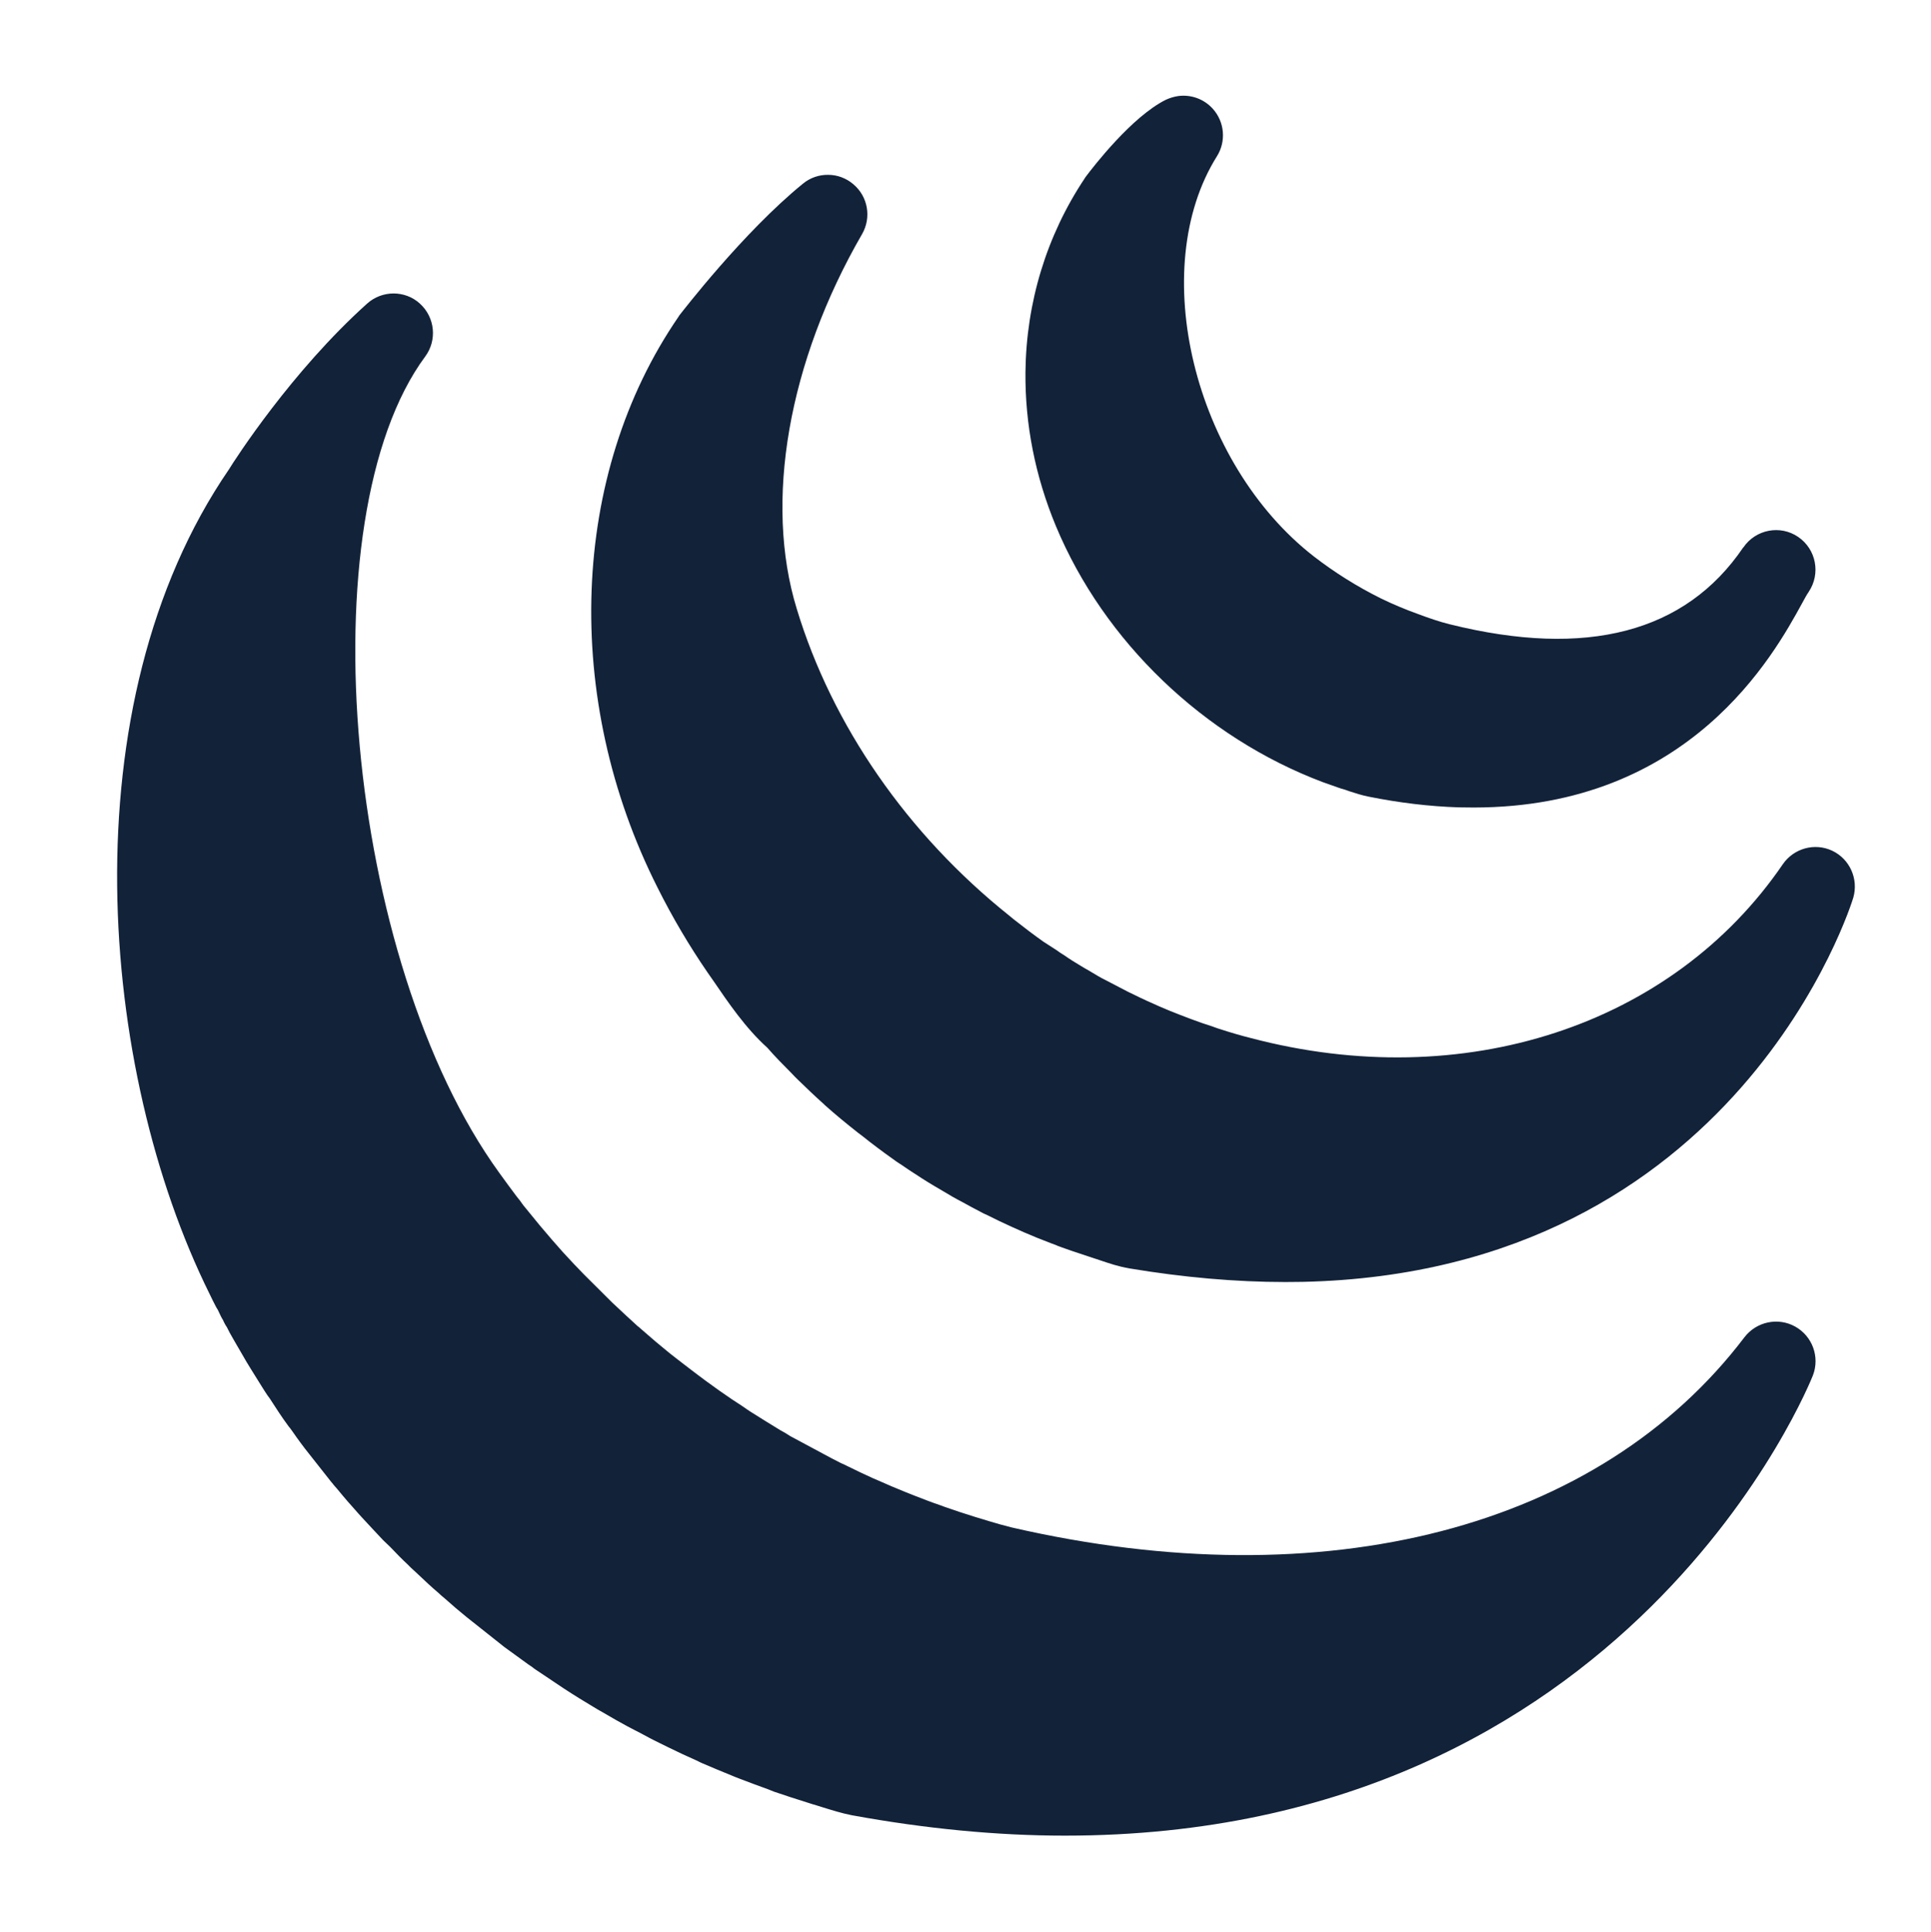 <svg xmlns="http://www.w3.org/2000/svg" width="224.88" viewBox="0 0 224.88 225" height="225" version="1.0"><defs><clipPath id="a"><path d="M 13 11 L 216.484 11 L 216.484 214 L 13 214 Z M 13 11"/></clipPath></defs><g clip-path="url(#a)"><path fill="#122239" d="M 137.211 11.184 C 136.727 11.258 136.238 11.402 135.773 11.617 C 131.82 13.578 127.328 19.406 126.465 20.555 C 126.41 20.629 126.355 20.699 126.32 20.773 C 121.883 27.426 119.512 35.215 119.422 43.328 C 119.367 49.406 120.551 55.434 122.961 61.242 C 128.566 74.715 140.211 85.863 154.066 91.082 C 154.531 91.242 154.98 91.406 155.789 91.691 C 155.863 91.73 156.547 91.945 156.652 91.961 L 157.156 92.141 C 157.875 92.375 158.613 92.609 159.332 92.754 C 162.98 93.492 166.535 93.906 169.879 94.012 C 170.453 94.012 171.027 94.031 171.605 94.031 C 196.816 94.031 206.59 76.223 209.844 70.289 C 210.168 69.715 210.398 69.246 210.617 68.957 C 210.617 68.941 210.617 68.941 210.633 68.922 C 212.055 66.816 211.516 63.957 209.41 62.52 C 207.328 61.098 204.469 61.637 203.031 63.742 C 203.031 63.742 203.016 63.742 203.016 63.742 C 196.293 73.652 184.793 76.656 168.855 72.699 C 167.668 72.41 166.375 71.961 165.227 71.531 C 163.715 70.992 162.207 70.359 160.805 69.676 C 158.02 68.293 155.395 66.637 153.023 64.805 C 139.008 53.922 133.527 31.277 141.719 18.199 C 142.816 16.457 142.617 14.188 141.234 12.66 C 140.191 11.508 138.684 10.988 137.211 11.184 Z M 96.457 20.359 C 95.414 20.34 94.352 20.684 93.492 21.402 C 86.535 27.066 79.422 36.348 79.113 36.727 C 79.078 36.797 79.043 36.852 78.988 36.926 C 66.41 55.254 65.457 81.332 76.582 103.367 C 78.324 106.855 80.301 110.184 82.402 113.242 L 83.031 114.141 C 84.812 116.746 86.805 119.699 89.359 122 C 90.238 123.008 91.191 123.977 92.125 124.914 L 92.574 125.383 L 92.953 125.758 C 93.902 126.676 94.875 127.613 95.879 128.512 C 95.879 128.512 95.898 128.512 95.898 128.512 C 95.969 128.617 96.078 128.691 96.168 128.781 C 97.301 129.789 98.449 130.742 99.977 131.945 L 100.391 132.254 C 101.578 133.207 102.781 134.105 104.02 134.984 C 104.145 135.078 104.273 135.168 104.398 135.258 C 104.828 135.543 105.262 135.812 105.691 136.121 L 106.121 136.406 L 106.625 136.73 C 107.543 137.344 108.441 137.898 109.719 138.637 C 110.543 139.141 111.426 139.645 112 139.934 C 112.25 140.078 112.52 140.219 113.148 140.562 L 114.551 141.301 C 114.621 141.336 114.945 141.48 115.02 141.516 C 115.934 141.984 116.887 142.434 117.84 142.863 L 119.293 143.512 C 120.246 143.926 121.219 144.32 122.402 144.77 L 122.941 144.969 C 122.977 145.004 123.426 145.168 123.465 145.184 C 124.324 145.492 125.207 145.797 126.086 146.082 L 128.102 146.75 C 129.105 147.09 130.273 147.488 131.551 147.703 C 137.82 148.746 143.914 149.285 149.68 149.285 C 150.363 149.285 151.047 149.266 151.711 149.266 C 202.492 148.152 215.699 104.965 215.828 104.535 C 216.457 102.359 215.43 100.039 213.383 99.066 C 211.336 98.098 208.891 98.781 207.613 100.648 C 194.75 119.465 170.418 127.414 145.637 120.867 C 144.488 120.578 143.375 120.254 141.988 119.805 C 141.758 119.734 141.559 119.66 141.18 119.52 C 140.371 119.266 139.582 118.996 138.684 118.656 L 137.406 118.168 C 136.672 117.883 135.934 117.594 135.035 117.199 L 134.441 116.93 C 133.348 116.461 132.285 115.938 131.336 115.473 L 128.711 114.105 C 128.117 113.816 127.598 113.492 126.789 113.008 L 126.34 112.754 L 125.891 112.484 C 125.227 112.09 124.559 111.676 123.949 111.242 L 123.516 110.973 C 123.48 110.957 123.121 110.703 123.086 110.668 C 122.547 110.328 122.027 109.984 121.523 109.66 C 120.41 108.871 119.312 108.043 118.035 107.035 L 117.535 106.621 C 105.672 97.145 96.906 84.48 92.789 70.898 C 88.961 58.438 91.801 42.121 100.391 27.266 C 101.504 25.34 101.09 22.895 99.383 21.457 C 98.539 20.734 97.496 20.359 96.457 20.359 Z M 45.836 34.172 C 44.738 34.172 43.625 34.566 42.746 35.359 C 33.957 43.254 27.379 53.488 26.66 54.66 C 7.867 82.051 11.496 124.625 24.398 150.652 C 24.648 151.191 24.918 151.715 25.188 152.234 L 25.367 152.523 C 25.602 153.043 25.871 153.586 25.961 153.691 C 26.105 154.035 26.32 154.41 26.41 154.52 C 26.625 154.969 26.84 155.363 27.238 156.047 L 28.711 158.586 C 28.926 158.926 29.141 159.285 29.215 159.41 C 29.5 159.879 29.805 160.363 30.113 160.852 L 30.832 162 C 31.047 162.344 31.262 162.648 31.406 162.828 C 32.125 163.945 32.844 165.059 33.633 166.121 C 33.672 166.176 33.707 166.211 33.742 166.246 L 34.031 166.641 C 34.676 167.578 35.34 168.477 35.934 169.215 L 38.559 172.543 C 38.594 172.578 38.883 172.918 38.898 172.957 L 39.277 173.387 C 40.066 174.359 40.91 175.328 41.758 176.266 C 41.883 176.41 42.008 176.535 42.133 176.68 C 42.941 177.559 43.77 178.441 44.633 179.359 L 45.457 180.148 C 46.141 180.871 46.824 181.57 47.543 182.238 C 47.543 182.254 47.883 182.578 47.883 182.578 L 48.602 183.242 C 49.465 184.07 50.363 184.898 51.047 185.473 C 51.082 185.527 51.73 186.086 51.785 186.121 C 52.629 186.879 53.473 187.598 54.336 188.297 L 58.738 191.789 C 59.473 192.328 60.23 192.867 61.09 193.496 C 61.379 193.711 61.684 193.93 61.988 194.125 C 62.117 194.234 62.258 194.34 62.348 194.395 L 65.656 196.609 C 66.859 197.398 68.062 198.137 69.539 199.02 L 70.328 199.469 C 71.246 200.008 72.18 200.547 73.059 201.016 C 73.582 201.301 74.102 201.555 74.551 201.789 C 75.18 202.129 75.863 202.508 76.906 203.012 C 76.996 203.066 77.73 203.426 77.82 203.461 C 78.863 203.98 79.922 204.469 81.254 205.062 C 81.254 205.078 81.684 205.277 81.684 205.277 C 82.906 205.801 84.094 206.301 85.656 206.934 C 85.906 207.039 86.16 207.129 86.211 207.148 C 87.328 207.578 88.496 208.012 89.449 208.352 C 89.539 208.391 90.023 208.586 90.113 208.621 C 91.387 209.055 92.645 209.469 94.262 209.973 C 94.531 210.062 94.82 210.152 94.855 210.152 L 95.773 210.441 C 96.887 210.781 98 211.141 99.203 211.375 C 107.758 212.941 116.113 213.75 124.02 213.75 L 124.039 213.75 C 189.934 213.75 210.922 160.672 211.137 160.133 C 211.945 157.992 211.066 155.582 209.051 154.465 C 207.074 153.367 204.559 153.891 203.16 155.707 C 186.25 177.992 154.352 186.266 117.84 177.867 C 116.957 177.648 116.059 177.398 115.18 177.129 L 113.453 176.605 C 112.285 176.246 111.117 175.852 109.988 175.457 C 109.969 175.457 109.449 175.258 109.449 175.258 C 108.441 174.918 107.434 174.52 106.555 174.18 L 105.547 173.781 C 104.434 173.332 103.32 172.867 102.242 172.379 L 101.613 172.109 C 100.641 171.66 99.707 171.23 98.773 170.762 C 98.703 170.727 97.965 170.367 97.895 170.348 C 97.246 170.023 96.598 169.684 95.773 169.234 L 92.016 167.219 C 91.641 166.965 91.246 166.73 90.867 166.535 C 89.734 165.832 88.566 165.133 87.418 164.395 C 87.148 164.23 86.914 164.051 86.465 163.746 C 85.672 163.242 84.902 162.723 83.77 161.93 L 83.32 161.605 C 82.547 161.066 81.793 160.492 81.164 160.023 C 80.77 159.734 80.371 159.41 79.727 158.926 C 79.152 158.477 78.574 158.043 78.035 157.613 L 77.031 156.785 C 76.188 156.102 75.395 155.383 74.57 154.68 C 74.461 154.574 74.371 154.5 74.246 154.41 C 73.328 153.566 72.395 152.723 71.281 151.66 L 68.027 148.422 C 67.238 147.613 66.445 146.785 65.547 145.797 C 64.723 144.879 63.93 143.961 62.871 142.703 L 60.93 140.328 C 60.695 139.988 60.445 139.645 60.141 139.285 C 59.473 138.387 58.809 137.504 58.145 136.57 C 40.246 111.891 35.574 60.379 49.52 41.512 C 50.922 39.621 50.668 36.961 48.906 35.359 C 48.047 34.566 46.93 34.172 45.836 34.172 Z M 45.836 34.172"/></g></svg>